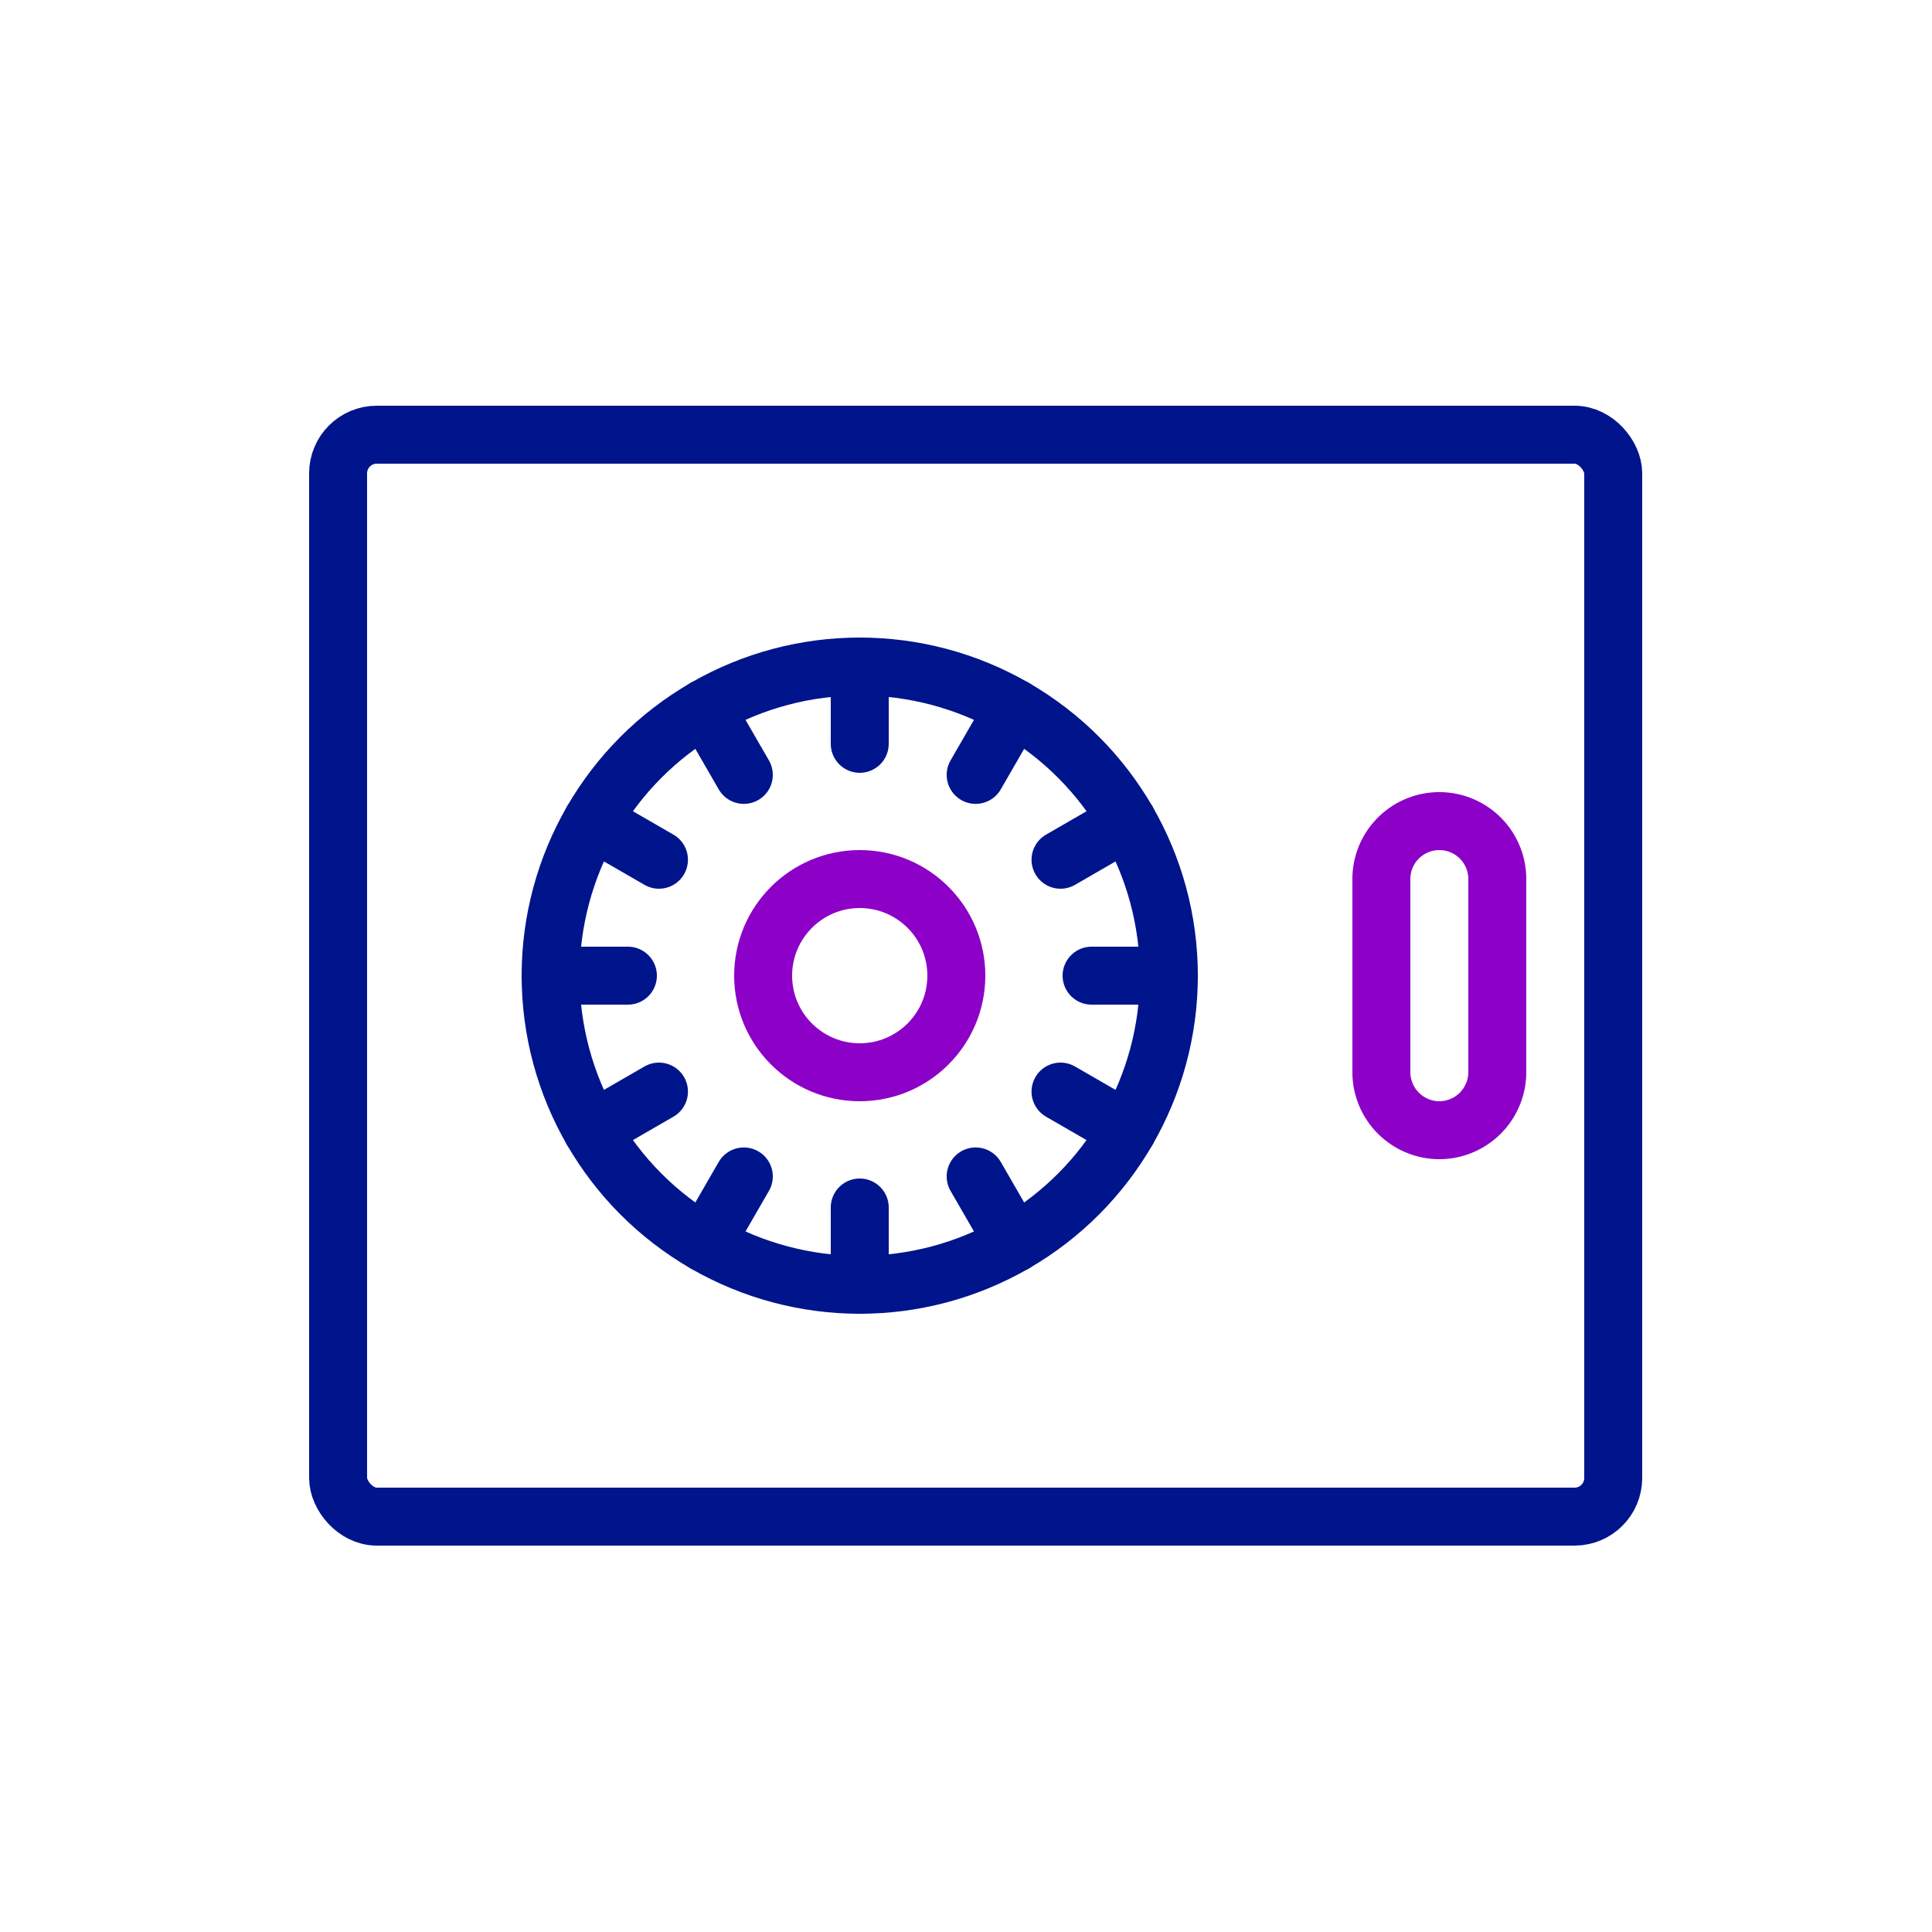 <svg xmlns="http://www.w3.org/2000/svg" width="100" height="100" viewBox="0 0 100 100">
    <defs>
        <clipPath id="h6udlxa0ya">
            <path data-name="사각형 3239" style="fill:none" d="M0 0h69v59H0z"/>
        </clipPath>
    </defs>
    <g data-name="그룹 7599">
        <g data-name="그룹 7598">
            <g data-name="그룹 7597" style="clip-path:url(#h6udlxa0ya)" transform="translate(16 21)">
                <path data-name="패스 12827" d="M58.5 37.5h0a3.009 3.009 0 0 1-3-3v-10a3 3 0 0 1 6 0v10a3.009 3.009 0 0 1-3 3z" style="stroke-linecap:round;stroke-linejoin:round;stroke-width:3px;stroke:#8c00c8;fill:none"/>
                <rect data-name="사각형 3238" width="66" height="56" rx="2" transform="translate(1.5 1.5)" style="stroke:#00148c;stroke-linecap:round;stroke-linejoin:round;stroke-width:3px;fill:none"/>
                <circle data-name="타원 106" cx="16" cy="16" r="16" transform="translate(12.5 13.5)" style="stroke:#00148c;stroke-linecap:round;stroke-linejoin:round;stroke-width:3px;fill:none"/>
                <circle data-name="타원 107" cx="5" cy="5" r="5" transform="translate(23.5 24.5)" style="stroke-linecap:round;stroke-linejoin:round;stroke-width:3px;stroke:#8c00c8;fill:none"/>
                <path data-name="선 4752" transform="translate(28.5 41.5)" style="stroke:#00148c;stroke-linecap:round;stroke-linejoin:round;stroke-width:3px;fill:none" d="M0 4V0"/>
                <path data-name="선 4753" transform="translate(28.5 13.5)" style="stroke:#00148c;stroke-linecap:round;stroke-linejoin:round;stroke-width:3px;fill:none" d="M0 4V0"/>
                <path data-name="선 4754" transform="translate(34.5 39.892)" style="stroke:#00148c;stroke-linecap:round;stroke-linejoin:round;stroke-width:3px;fill:none" d="M2 3.464 0 0"/>
                <path data-name="선 4755" transform="translate(20.5 15.644)" style="stroke:#00148c;stroke-linecap:round;stroke-linejoin:round;stroke-width:3px;fill:none" d="M2 3.464 0 0"/>
                <path data-name="선 4756" transform="translate(38.892 35.5)" style="stroke:#00148c;stroke-linecap:round;stroke-linejoin:round;stroke-width:3px;fill:none" d="M3.464 2 0 0"/>
                <path data-name="선 4757" transform="translate(14.644 21.5)" style="stroke:#00148c;stroke-linecap:round;stroke-linejoin:round;stroke-width:3px;fill:none" d="M3.464 2 0 0"/>
                <path data-name="선 4758" transform="translate(40.5 29.5)" style="stroke:#00148c;stroke-linecap:round;stroke-linejoin:round;stroke-width:3px;fill:none" d="M4 0H0"/>
                <path data-name="선 4759" transform="translate(12.5 29.5)" style="stroke:#00148c;stroke-linecap:round;stroke-linejoin:round;stroke-width:3px;fill:none" d="M4 0H0"/>
                <path data-name="선 4760" transform="translate(38.892 21.5)" style="stroke:#00148c;stroke-linecap:round;stroke-linejoin:round;stroke-width:3px;fill:none" d="M3.464 0 0 2"/>
                <path data-name="선 4761" transform="translate(14.644 35.5)" style="stroke:#00148c;stroke-linecap:round;stroke-linejoin:round;stroke-width:3px;fill:none" d="M3.464 0 0 2"/>
                <path data-name="선 4762" transform="translate(34.5 15.644)" style="stroke:#00148c;stroke-linecap:round;stroke-linejoin:round;stroke-width:3px;fill:none" d="M2 0 0 3.464"/>
                <path data-name="선 4763" transform="translate(20.5 39.892)" style="stroke:#00148c;stroke-linecap:round;stroke-linejoin:round;stroke-width:3px;fill:none" d="M2 0 0 3.464"/>
            </g>
        </g>
        <path data-name="사각형 3240" style="fill:none" d="M0 0h100v100H0z"/>
    </g>
</svg>
